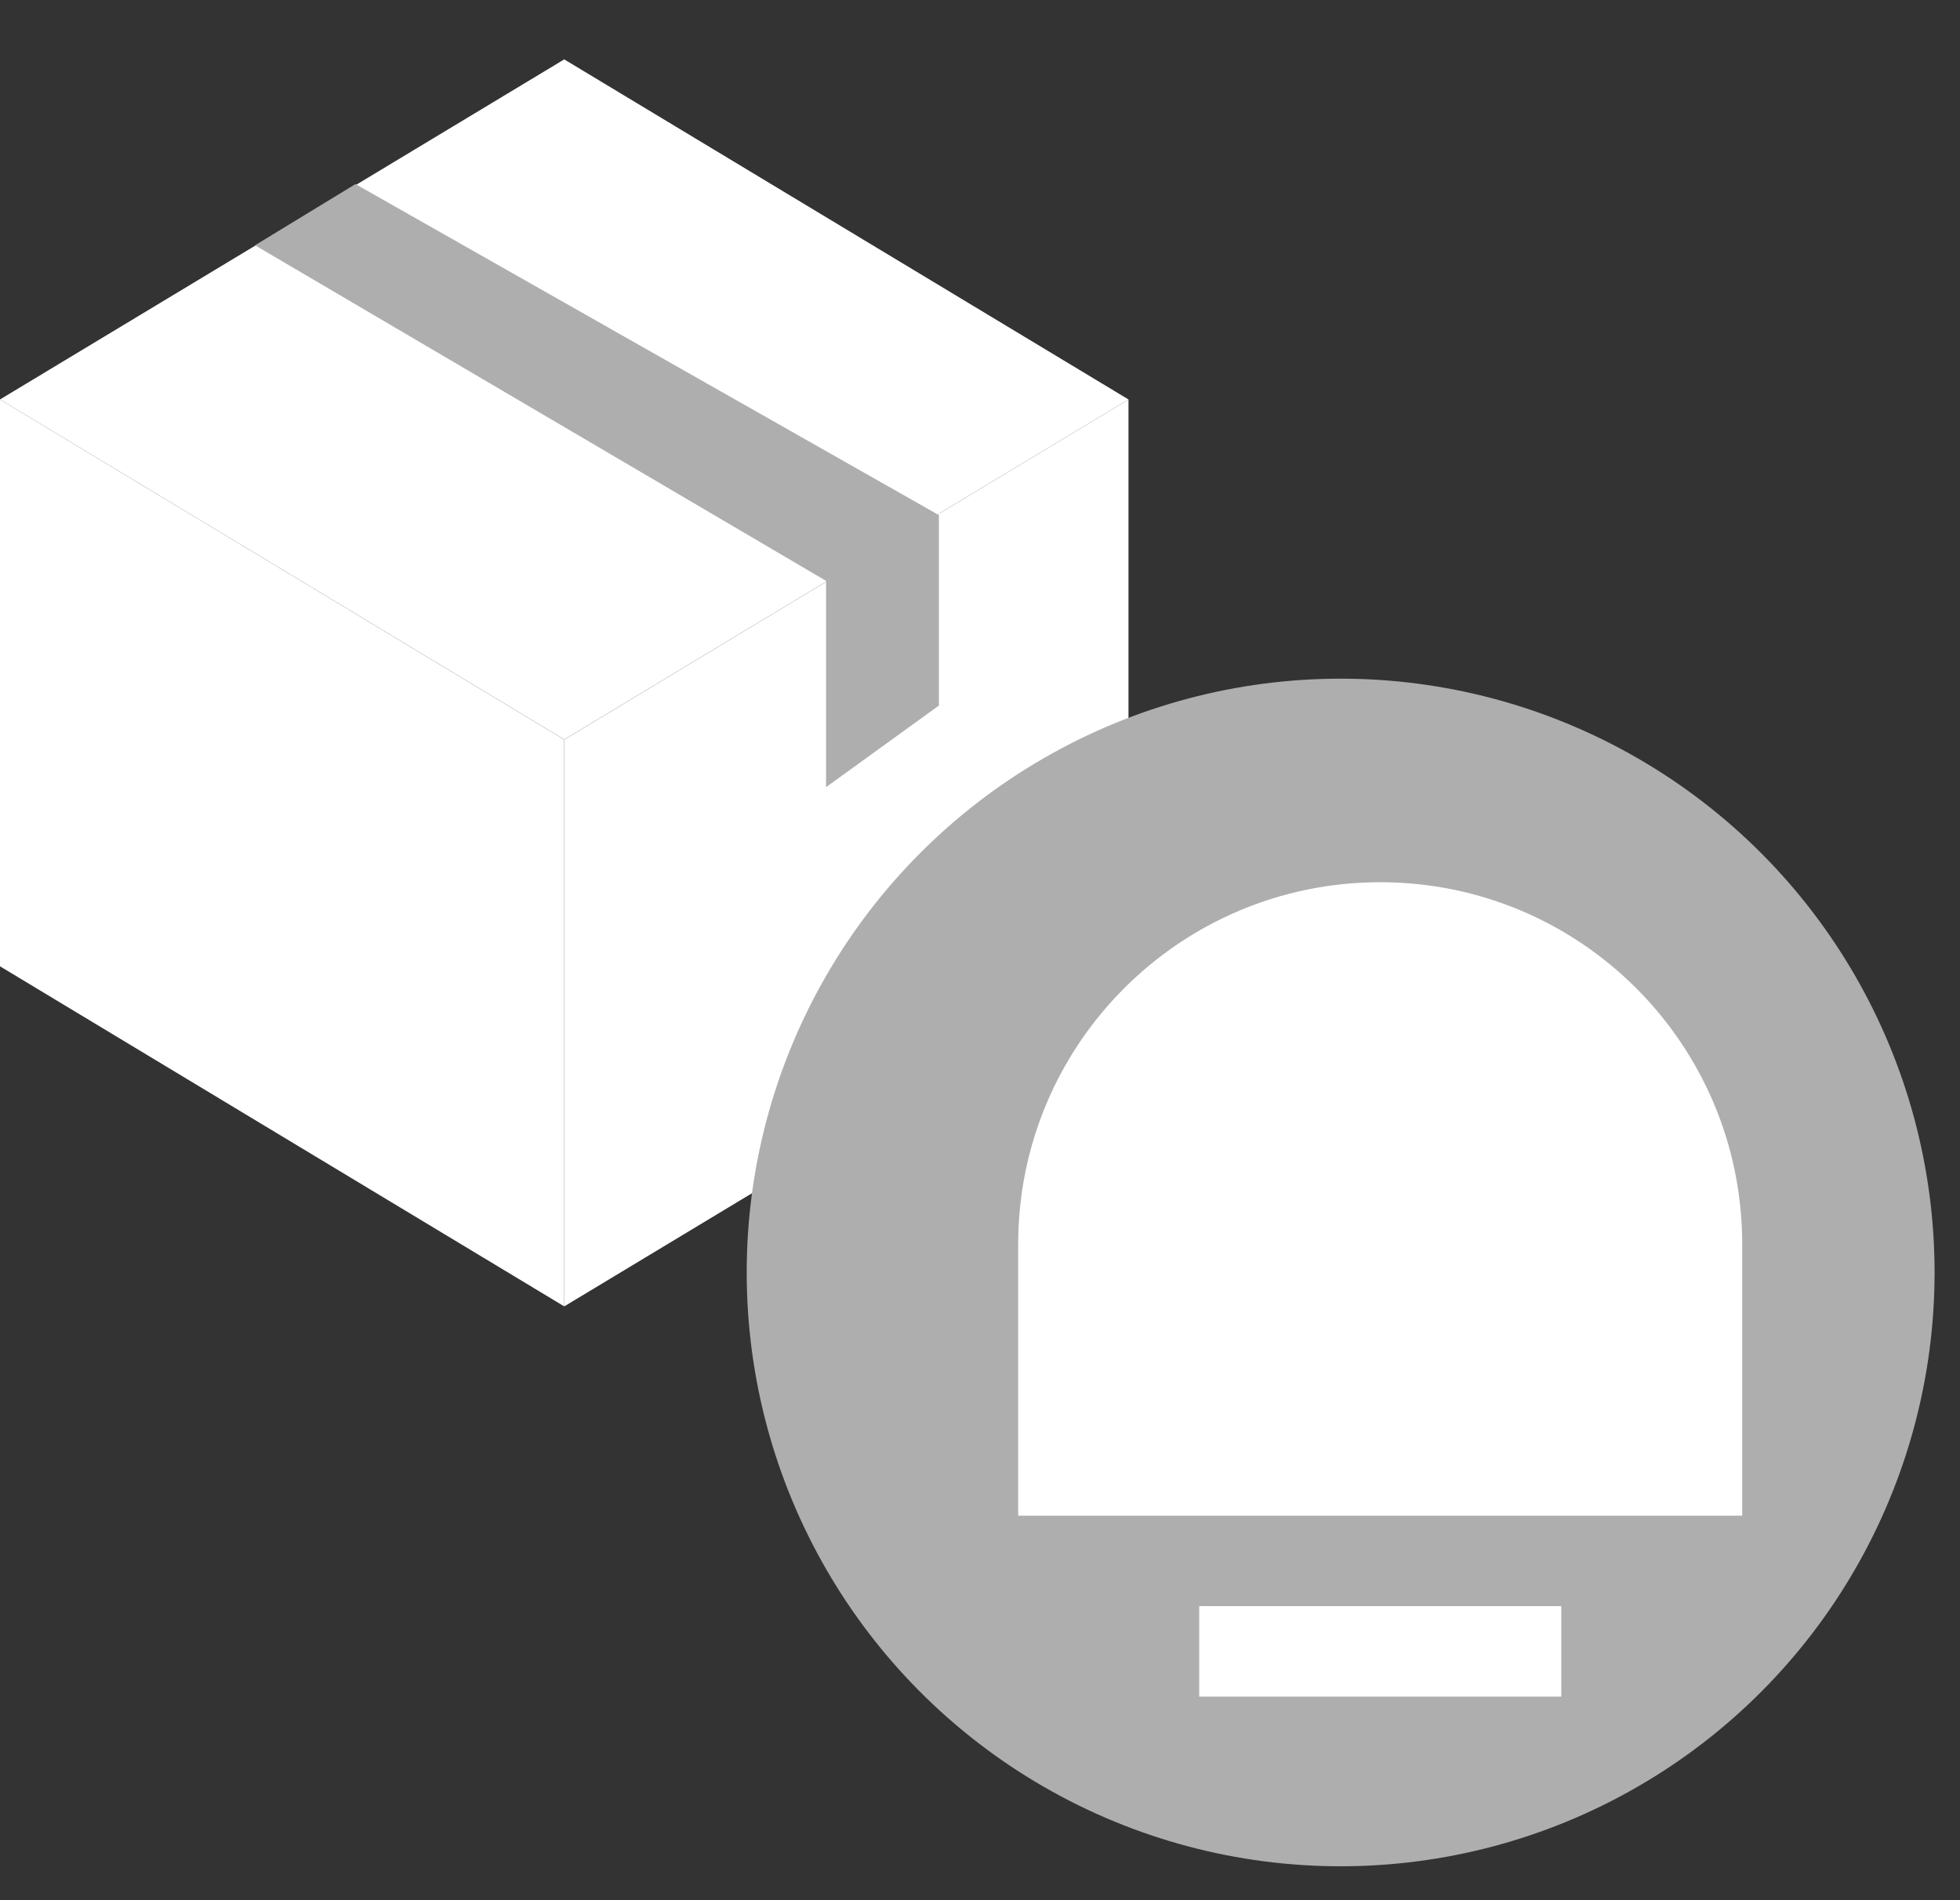 <svg width="33" height="32" viewBox="0 0 33 32" fill="none" xmlns="http://www.w3.org/2000/svg">
<rect x="0" y="0" width="33" height="32" fill="#333333" stroke="none"/>
<path d="M9.5 1L0 6.727L9.5 12.454L19 6.727L9.5 1Z" fill="white"/>
<path d="M0 6.727V16.273L9.5 22V12.455L0 6.727Z" fill="white"/>
<path d="M19 6.727V16.273L9.5 22V12.455L19 6.727Z" fill="white"/>
<path d="M15.808 11.882L13.908 13.256V9.782L4.294 4.131L5.985 3.1L15.808 8.675V11.882Z" fill="#AEAEAE"/>
<circle cx="22.572" cy="21.429" r="10" fill="#AEAEAE"/>
<path d="M23.238 14.857C26.606 14.857 29.333 17.585 29.333 20.952V25.524H17.143V20.952C17.143 17.585 19.871 14.857 23.238 14.857Z" fill="white"/>
<path d="M26.287 27.048H20.191V28.572H26.287V27.048Z" fill="white"/>
</svg>
